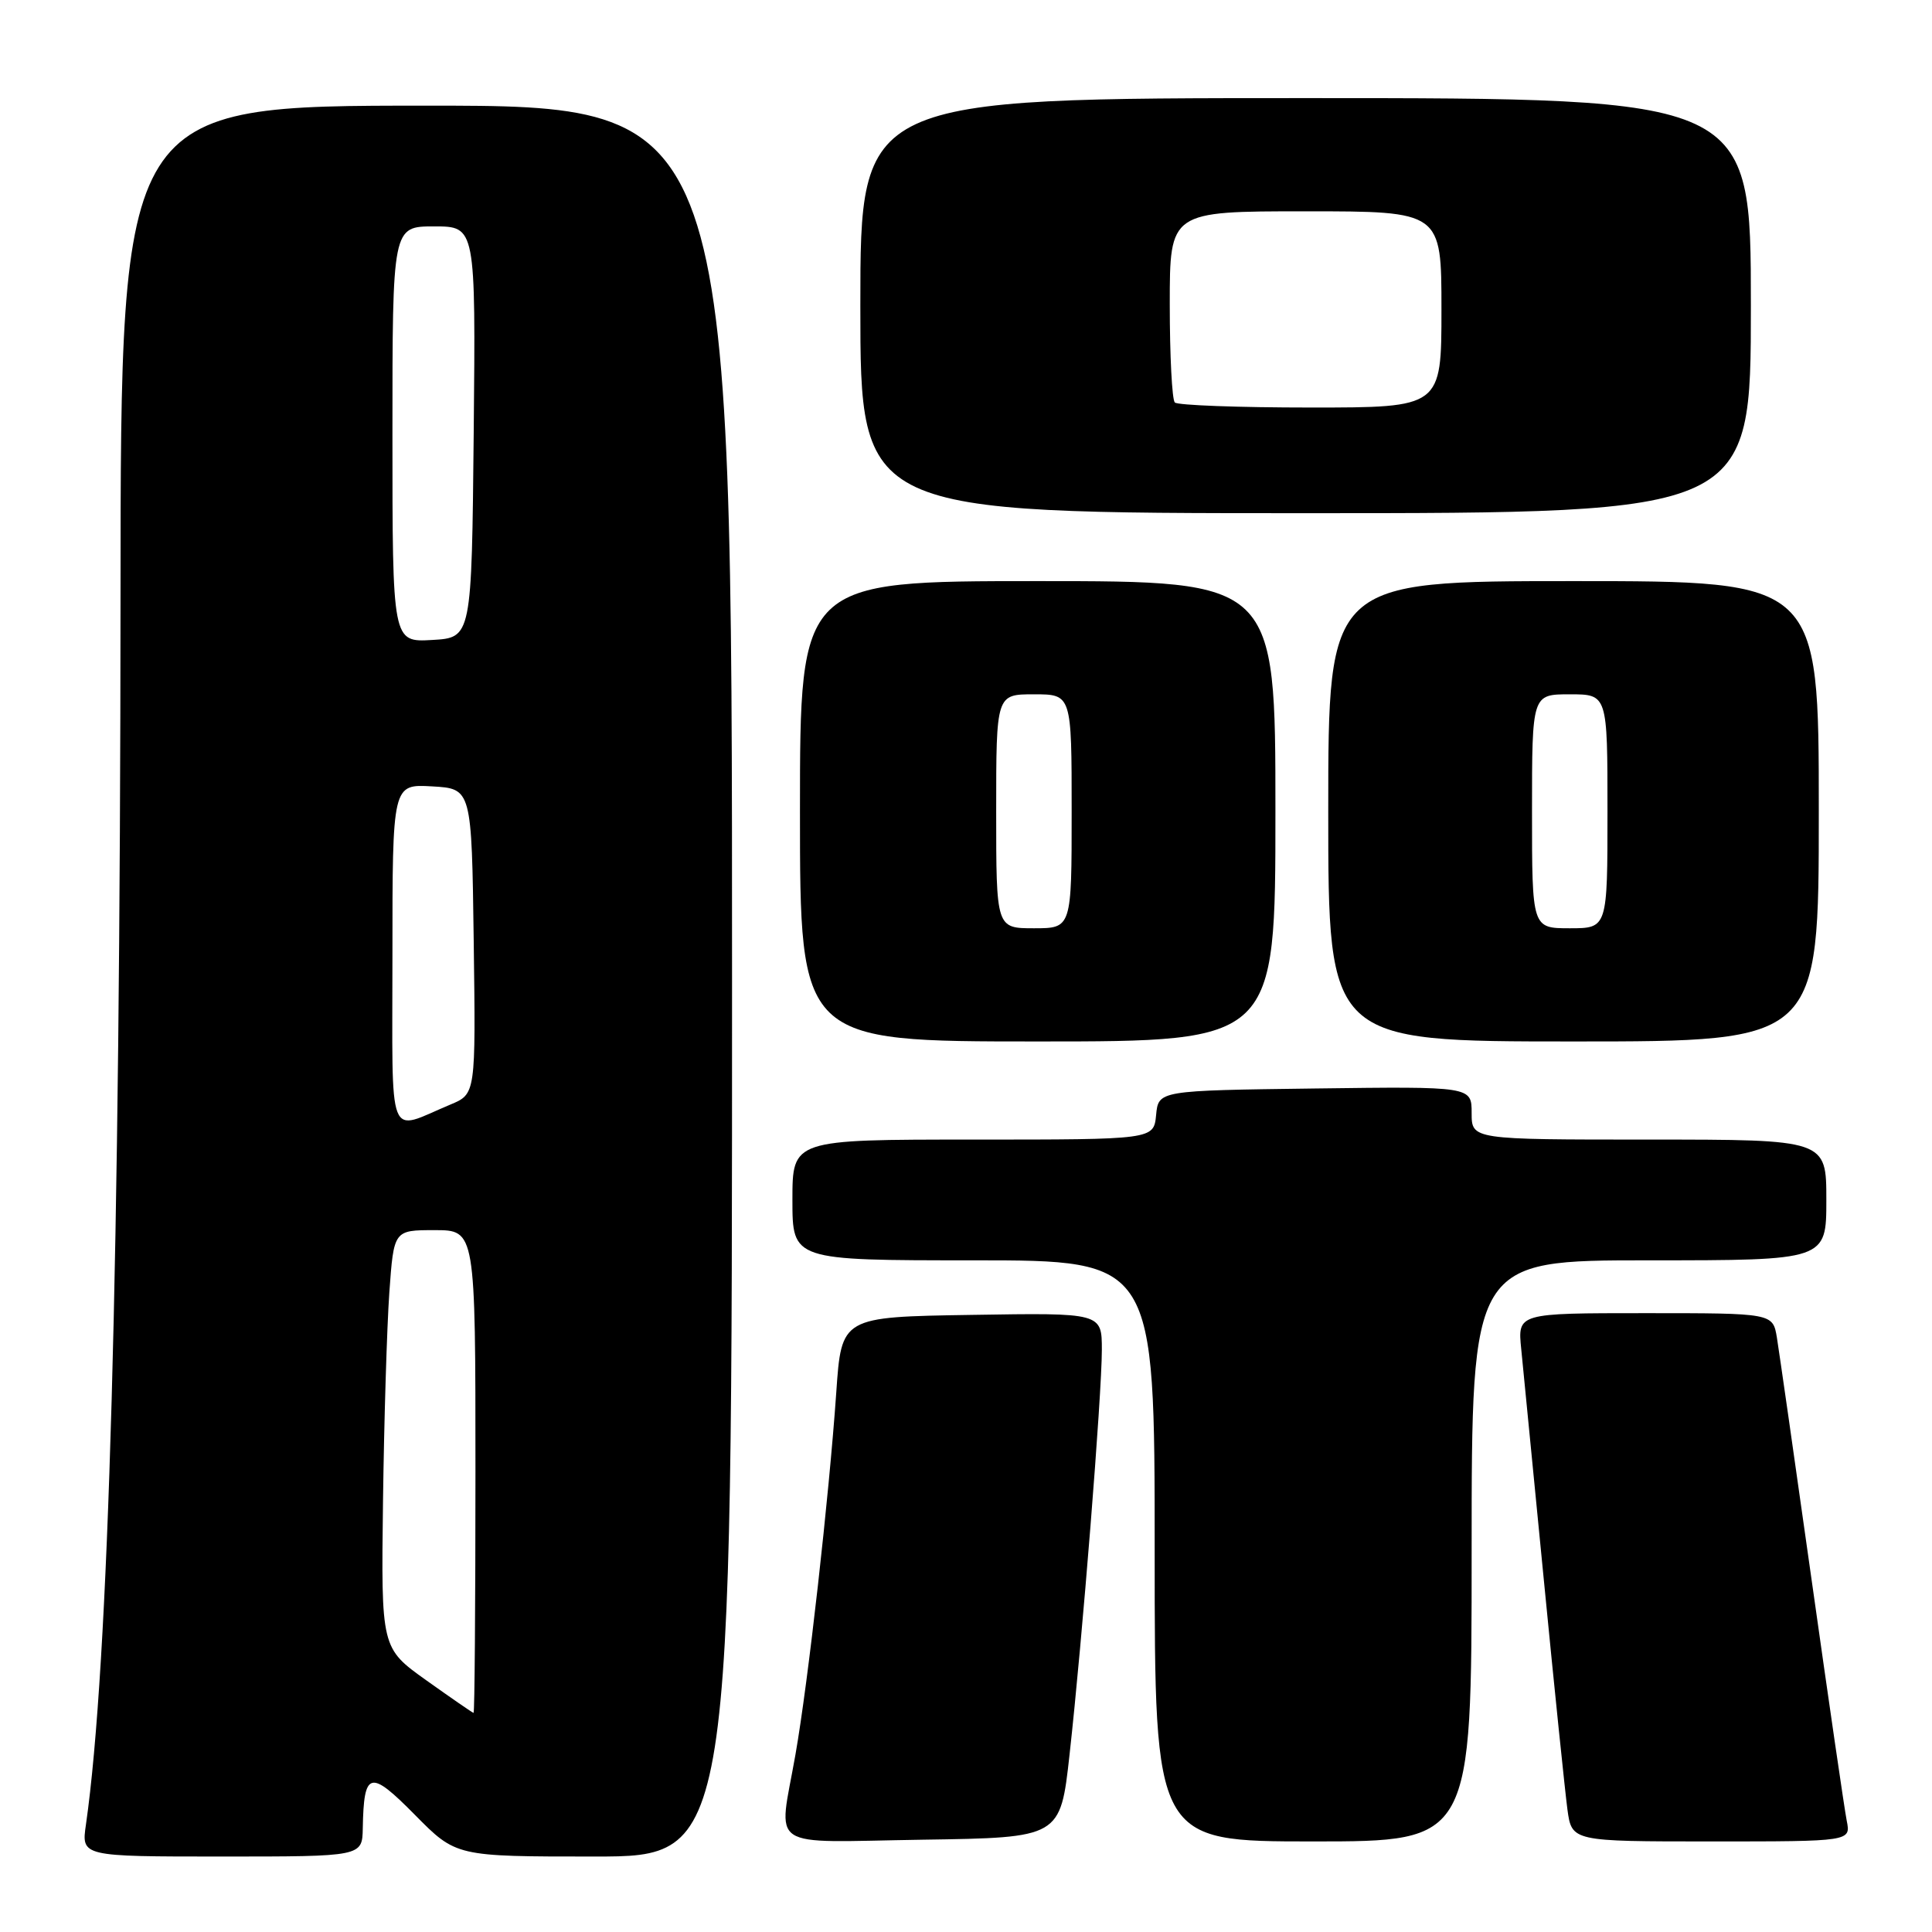 <?xml version="1.0" encoding="UTF-8" standalone="no"?>
<!DOCTYPE svg PUBLIC "-//W3C//DTD SVG 1.1//EN" "http://www.w3.org/Graphics/SVG/1.1/DTD/svg11.dtd" >
<svg xmlns="http://www.w3.org/2000/svg" xmlns:xlink="http://www.w3.org/1999/xlink" version="1.1" viewBox="0 0 256 256">
 <g >
 <path fill="currentColor"
d=" M 48.07 242.25 C 48.21 234.64 49.01 234.43 54.98 240.48 C 60.43 246.00 60.43 246.00 78.72 246.00 C 97.00 246.00 97.00 246.00 97.00 130.00 C 97.00 14.00 97.00 14.00 56.50 14.00 C 16.00 14.00 16.00 14.00 15.97 78.75 C 15.93 166.80 14.41 220.74 11.39 241.75 C 10.77 246.00 10.77 246.00 29.39 246.00 C 48.00 246.00 48.00 246.00 48.07 242.25 Z  M 141.72 232.50 C 143.41 217.31 146.00 184.83 146.00 178.87 C 146.00 173.95 146.00 173.95 128.75 174.23 C 111.50 174.50 111.50 174.50 110.81 184.50 C 109.85 198.31 107.09 222.89 105.40 232.50 C 103.15 245.35 101.27 244.09 122.25 243.77 C 140.50 243.50 140.50 243.50 141.72 232.50 Z  M 195.00 205.50 C 195.00 167.00 195.00 167.00 218.50 167.00 C 242.00 167.00 242.00 167.00 242.00 159.00 C 242.00 151.00 242.00 151.00 218.50 151.00 C 195.00 151.00 195.00 151.00 195.00 147.48 C 195.00 143.96 195.00 143.96 174.25 144.23 C 153.50 144.50 153.50 144.50 153.19 147.75 C 152.87 151.00 152.87 151.00 128.94 151.00 C 105.00 151.00 105.00 151.00 105.00 159.00 C 105.00 167.00 105.00 167.00 129.00 167.00 C 153.00 167.00 153.00 167.00 153.00 205.50 C 153.00 244.00 153.00 244.00 174.00 244.00 C 195.00 244.00 195.00 244.00 195.00 205.50 Z  M 244.70 241.25 C 244.40 239.74 242.32 225.45 240.07 209.50 C 237.82 193.55 235.74 179.04 235.45 177.25 C 234.91 174.00 234.91 174.00 218.00 174.00 C 201.09 174.00 201.09 174.00 201.57 178.75 C 201.82 181.36 203.18 195.20 204.58 209.50 C 205.97 223.80 207.38 237.41 207.69 239.75 C 208.27 244.00 208.27 244.00 226.76 244.00 C 245.25 244.00 245.25 244.00 244.70 241.25 Z  M 169.00 107.50 C 169.00 77.00 169.00 77.00 137.50 77.00 C 106.00 77.00 106.00 77.00 106.00 107.50 C 106.00 138.00 106.00 138.00 137.50 138.00 C 169.00 138.00 169.00 138.00 169.00 107.50 Z  M 241.00 107.50 C 241.00 77.00 241.00 77.00 208.50 77.00 C 176.00 77.00 176.00 77.00 176.00 107.50 C 176.00 138.00 176.00 138.00 208.50 138.00 C 241.00 138.00 241.00 138.00 241.00 107.50 Z  M 232.00 40.50 C 232.00 13.00 232.00 13.00 173.00 13.00 C 114.00 13.00 114.00 13.00 114.00 40.50 C 114.00 68.00 114.00 68.00 173.00 68.00 C 232.00 68.00 232.00 68.00 232.00 40.50 Z  M 56.50 222.66 C 50.50 218.38 50.50 218.38 50.75 198.94 C 50.89 188.25 51.27 175.79 51.59 171.25 C 52.18 163.00 52.18 163.00 57.59 163.00 C 63.00 163.00 63.00 163.00 63.00 195.00 C 63.00 212.60 62.89 226.98 62.75 226.97 C 62.61 226.95 59.80 225.01 56.50 222.66 Z  M 52.00 126.52 C 52.00 103.90 52.00 103.90 57.25 104.20 C 62.50 104.50 62.50 104.50 62.77 124.73 C 63.04 144.96 63.04 144.96 59.68 146.36 C 51.19 149.91 52.00 152.00 52.00 126.52 Z  M 52.00 57.55 C 52.00 30.00 52.00 30.00 57.52 30.00 C 63.03 30.00 63.03 30.00 62.77 57.25 C 62.50 84.50 62.50 84.50 57.25 84.80 C 52.00 85.10 52.00 85.10 52.00 57.55 Z  M 132.00 107.50 C 132.00 92.00 132.00 92.00 137.00 92.00 C 142.00 92.00 142.00 92.00 142.00 107.50 C 142.00 123.00 142.00 123.00 137.00 123.00 C 132.00 123.00 132.00 123.00 132.00 107.50 Z  M 203.00 107.50 C 203.00 92.00 203.00 92.00 208.00 92.00 C 213.00 92.00 213.00 92.00 213.00 107.50 C 213.00 123.00 213.00 123.00 208.00 123.00 C 203.00 123.00 203.00 123.00 203.00 107.50 Z  M 155.67 53.33 C 155.30 52.97 155.00 47.12 155.00 40.33 C 155.00 28.00 155.00 28.00 173.00 28.00 C 191.00 28.00 191.00 28.00 191.00 41.00 C 191.00 54.00 191.00 54.00 173.67 54.00 C 164.13 54.00 156.03 53.70 155.67 53.33 Z "/>
</g>
</svg>